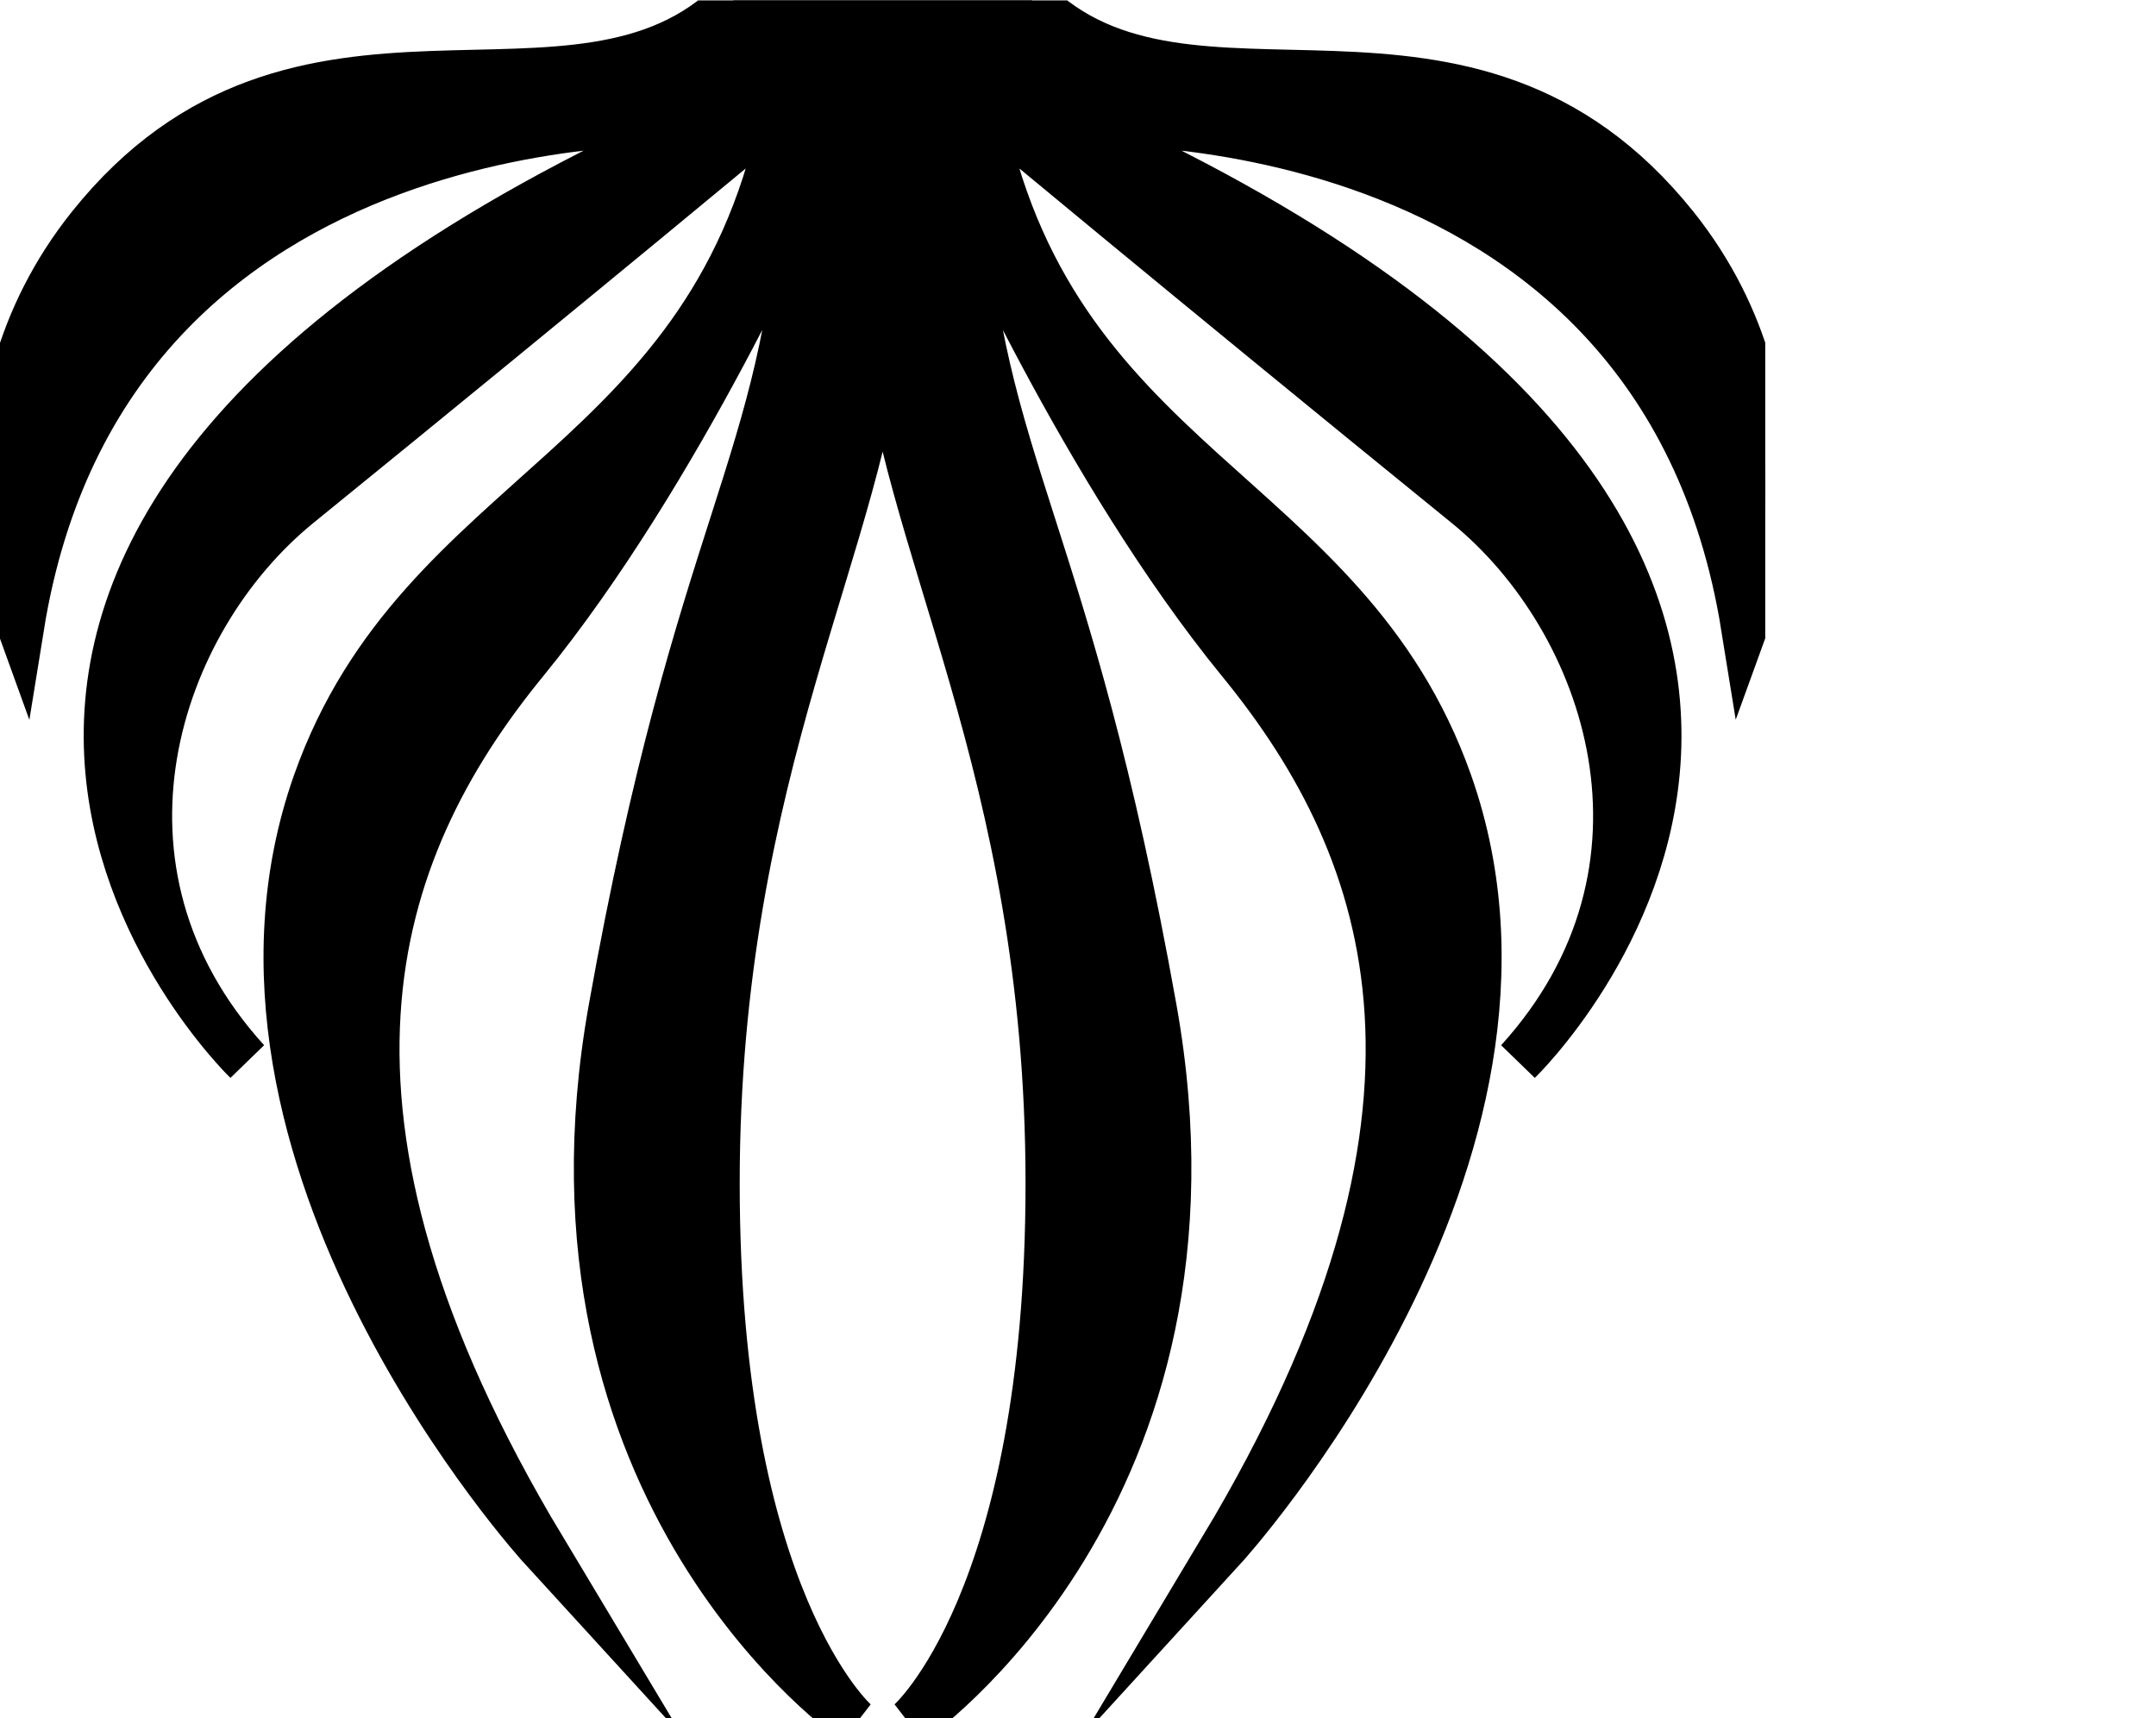 <?xml version="1.0" encoding="UTF-8" standalone="no"?>
<svg
   xmlns:dc="http://purl.org/dc/elements/1.1/"
   xmlns:cc="http://creativecommons.org/ns#"
   xmlns:rdf="http://www.w3.org/1999/02/22-rdf-syntax-ns#"
   xmlns:svg="http://www.w3.org/2000/svg"
   xmlns="http://www.w3.org/2000/svg"
   xmlns:sodipodi="http://sodipodi.sourceforge.net/DTD/sodipodi-0.dtd"
   xmlns:inkscape="http://www.inkscape.org/namespaces/inkscape"
   version="1.1"
   id="svg2"
   xml:space="preserve"
   width="24.413"
   height="19.453"
   viewBox="0 0 24.413 19.453"
   sodipodi:docname="vectorian133.pdf"><defs
     id="defs6"><clipPath
       clipPathUnits="userSpaceOnUse"
       id="clipPath24"><path
         d="M 0,0 H 14.995 V 14.59 H 0 Z"
         id="path22" /></clipPath></defs><sodipodi:namedview
     pagecolor="#ffffff"
     bordercolor="#666666"
     borderopacity="1"
     objecttolerance="10"
     gridtolerance="10"
     guidetolerance="10"
     inkscape:pageopacity="0"
     inkscape:pageshadow="2"
     inkscape:window-width="640"
     inkscape:window-height="480"
     id="namedview4" /><g
     id="g10"
     inkscape:groupmode="layer"
     inkscape:label="vectorian133"
     transform="matrix(1.333,0,0,-1.333,0,19.453)"><g
       id="g12"
       transform="translate(72,-57.411)"><g
         id="g14"
         transform="translate(-72,57.411)"><g
           id="g16"><g
             id="g18"><g
               id="g20"
               clip-path="url(#clipPath24)"><path
                 d="m 7.498,14.59 h 1.266 c 1.329,-1.332 3.692,0.294 5.465,-1.919 1.255,-1.571 0.59,-3.401 0.59,-3.401 -0.738,4.583 -5.761,4.289 -5.761,4.289 8.271,-3.695 3.841,-7.978 3.841,-7.978 1.478,1.626 0.775,3.736 -0.443,4.726 C 10.093,12.226 8.321,13.702 8.321,13.702 8.911,10.601 11.422,10.451 12.308,7.944 13.429,4.768 10.388,1.442 10.388,1.442 12.603,5.137 11.866,7.35 10.536,8.975 9.207,10.601 8.172,12.964 8.172,12.964 8.321,10.601 9.058,10.157 9.797,6.025 10.536,1.886 7.73,-0.034 7.73,-0.034 c 0,0 1.181,1.031 1.181,4.576 0,3.545 -1.266,5.464 -1.413,7.39 C 7.35,10.007 6.084,8.087 6.084,4.542 c 0,-3.545 1.181,-4.576 1.181,-4.576 0,0 -2.806,1.919 -2.067,6.058 0.738,4.132 1.476,4.576 1.624,6.94 0,0 -1.035,-2.363 -2.363,-3.989 C 3.13,7.35 2.39,5.137 4.607,1.442 c 0,0 -3.042,3.326 -1.921,6.502 0.886,2.507 3.397,2.657 3.987,5.758 0,0 -1.772,-1.475 -4.136,-3.395 C 1.32,9.317 0.619,7.206 2.096,5.581 c 0,0 -4.431,4.283 3.84,7.978 0,0 -5.022,0.294 -5.761,-4.289 0,0 -0.663,1.83 0.592,3.401 1.771,2.213 4.134,0.587 5.465,1.919 z"
                 style="fill:#000000;fill-opacity:1;fill-rule:nonzero;stroke:#000000;stroke-width:0.399;stroke-linecap:butt;stroke-linejoin:miter;stroke-miterlimit:10;stroke-dasharray:none;stroke-opacity:1"
                 id="path26" /></g></g></g></g></g></g></svg>
